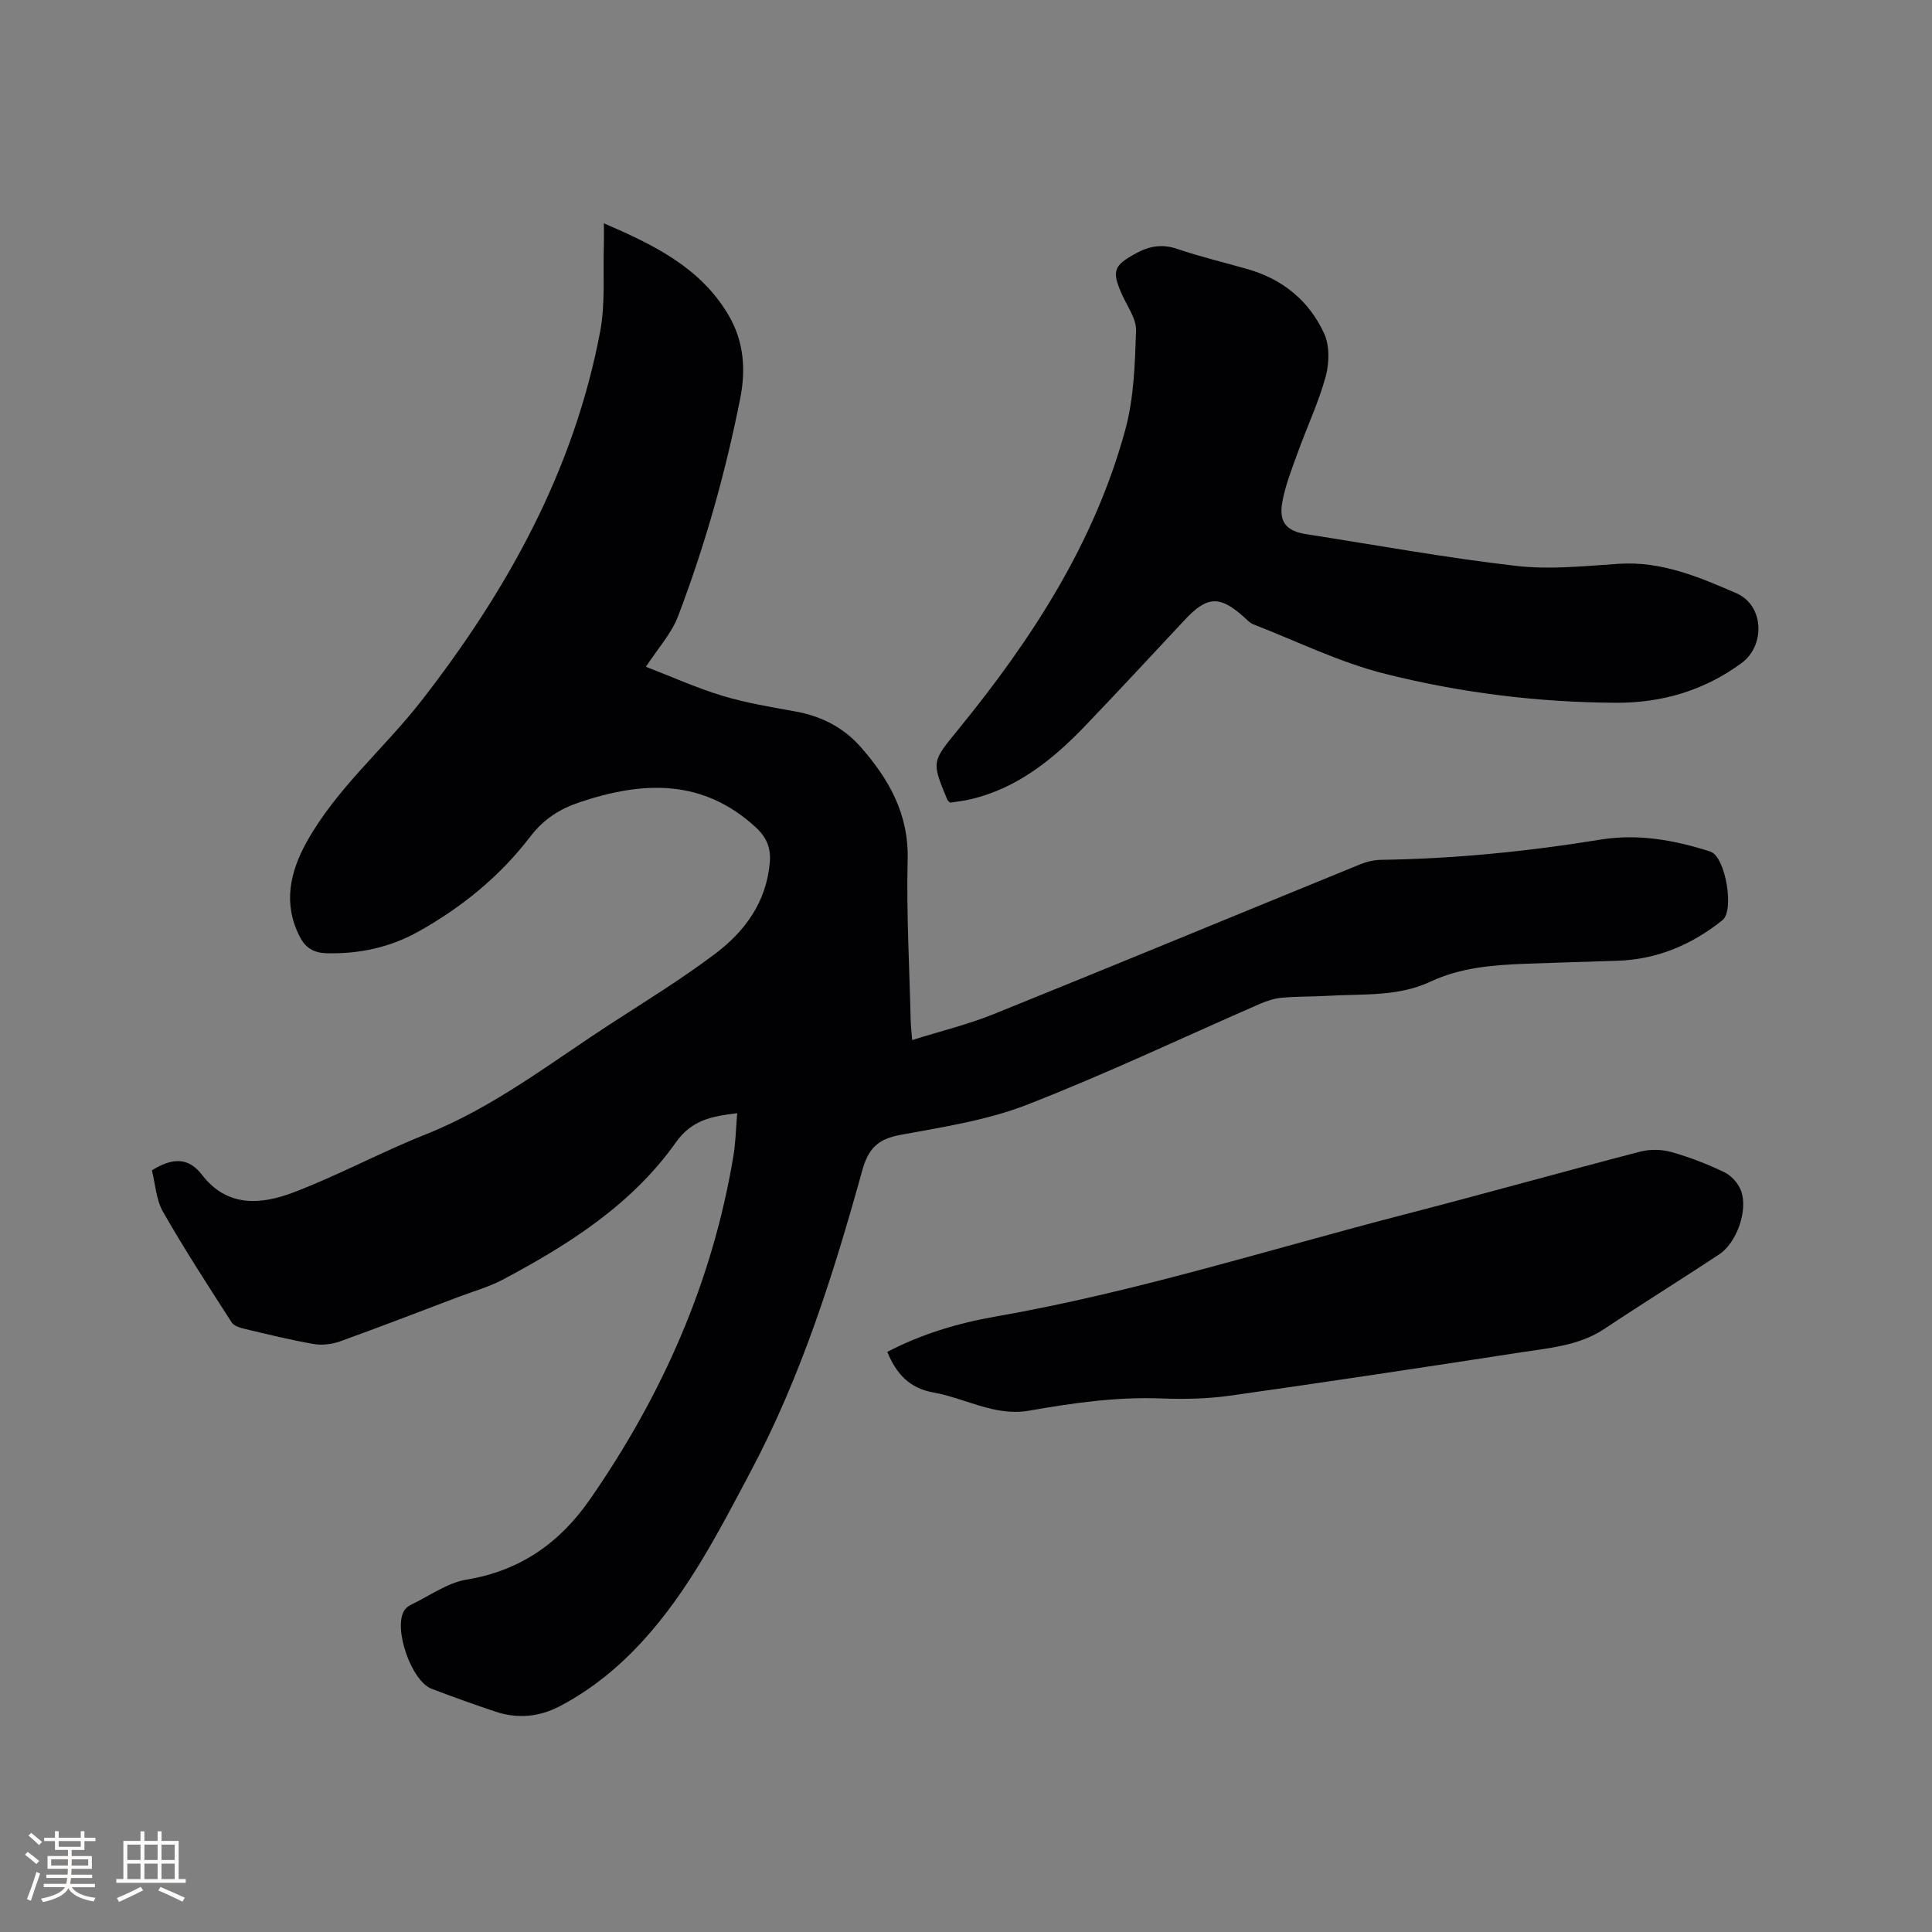 <svg enable-background="new 0 0 400 400" viewBox="0 0 400 400" xmlns="http://www.w3.org/2000/svg"><rect x="0" y="0" width="400" height="400" fill="#808080" stroke="none"/><g fill="#010103"><path d="m152.63 230.47c-5.17.64-9.36 1.34-12.69 6.04-9.09 12.85-22.12 21.13-35.78 28.39-2.95 1.57-6.26 2.48-9.41 3.68-8.1 3.07-16.18 6.2-24.33 9.13-1.68.6-3.7.86-5.44.56-4.79-.83-9.53-2-14.27-3.13-.98-.23-2.26-.6-2.74-1.34-4.85-7.56-9.76-15.09-14.21-22.89-1.45-2.54-1.6-5.82-2.31-8.6 4.08-2.55 7.47-2.85 10.36.91 5.26 6.84 12.3 6.2 19.02 3.63 9.27-3.54 18.06-8.31 27.29-11.98 14.16-5.63 26.02-14.94 38.61-23.09 7.2-4.66 14.52-9.17 21.36-14.33 6.14-4.62 10.56-10.68 11.28-18.79.27-3.06-.59-5.26-2.98-7.45-11.01-10.05-23.32-9.47-36.31-5.14-4.22 1.41-7.51 3.5-10.34 7.2-6.23 8.15-14.15 14.6-23.13 19.61-5.85 3.27-12.2 4.64-18.94 4.48-2.65-.06-4.38-1.06-5.56-3.34-3.56-6.84-2.1-13.42 1.37-19.67 6.19-11.15 16.07-19.36 23.8-29.3 17.78-22.87 31.57-47.7 36.99-76.48 1.08-5.76.56-11.82.75-17.74.04-1.33.01-2.66.01-4.59 10.53 4.52 20.04 9.23 25.8 19 3.15 5.35 3.63 11.17 2.43 17.22-3.05 15.4-7.3 30.48-12.88 45.14-1.36 3.57-4.14 6.6-6.65 10.45 5.29 2.04 10.47 4.38 15.85 6.01 4.94 1.5 10.1 2.33 15.2 3.26 5.31.97 9.86 3.3 13.4 7.32 5.85 6.65 9.98 13.88 9.74 23.33-.27 11.12.37 22.25.63 33.38.03 1.13.17 2.26.31 3.98 5.9-1.85 11.56-3.22 16.9-5.38 25.32-10.22 50.55-20.67 75.83-30.99 1.34-.55 2.86-.91 4.3-.94 15.28-.22 30.43-1.74 45.51-4.19 7.7-1.25 15.2.08 22.55 2.43.1.03.2.08.3.12 3.01 1.2 4.87 12.12 2.37 14.13-6.38 5.12-13.58 8.15-21.84 8.41-6.35.2-12.71.38-19.06.62-6.68.26-13.35.78-19.51 3.68-6.79 3.19-14.07 2.52-21.22 2.95-3.17.19-6.36.11-9.52.39-1.53.13-3.09.62-4.51 1.23-16.1 7.02-31.99 14.58-48.35 20.94-8.3 3.23-17.38 4.61-26.22 6.24-4.56.84-6.59 2.76-7.85 7.29-5.94 21.44-12.62 42.63-23.12 62.4-6.52 12.27-12.82 24.64-22.29 35.02-4.96 5.44-10.57 10.06-17.13 13.52-4.39 2.32-8.87 2.7-13.5 1.15-4.41-1.48-8.8-3.05-13.15-4.71-4.2-1.61-7.97-12.54-5.65-16.21.32-.51.89-.95 1.45-1.21 3.8-1.82 7.46-4.52 11.46-5.18 11.14-1.84 19.31-7.63 25.57-16.66 14.93-21.53 25.31-44.96 29.64-70.91.49-2.86.54-5.82.81-9z"/><path d="m196.73 166.18c-.42-.39-.52-.45-.56-.53-3.41-8.13-3.2-7.95 2.31-14.72 15.16-18.61 28.15-38.56 34.51-62 1.78-6.55 1.99-13.61 2.22-20.46.08-2.49-1.85-5.07-2.95-7.57-2.13-4.83-1.69-5.95 3.01-8.49 2.75-1.48 5.36-1.93 8.45-.88 4.8 1.63 9.76 2.81 14.64 4.21 7.24 2.07 12.69 6.57 15.78 13.28 1.16 2.53 1.09 6.15.33 8.93-1.47 5.37-3.89 10.48-5.78 15.74-1.22 3.37-2.57 6.76-3.2 10.26-.76 4.21.85 6 5.04 6.66 14.44 2.25 28.84 4.88 43.35 6.55 6.98.81 14.18.04 21.26-.43 8.83-.59 16.65 2.75 24.36 6.09 5.71 2.47 6.07 10.79 1.06 14.47-7.7 5.66-16.46 8.25-25.91 8.21-16.17-.07-32.21-2.06-47.84-5.98-9.38-2.35-18.25-6.73-27.32-10.26-.75-.29-1.36-.99-1.99-1.55-5-4.48-7.62-4.31-12.28.7-6.8 7.29-13.58 14.59-20.47 21.79-6.67 6.96-14.03 12.95-23.71 15.26-1.43.35-2.91.5-4.31.72z"/><path d="m183.7 279.9c7.05-3.69 14.64-5.97 22.45-7.33 28.75-5.01 56.52-13.86 84.7-21.15 16.29-4.21 32.5-8.77 48.79-13 2.02-.52 4.43-.46 6.44.11 3.75 1.06 7.44 2.49 10.95 4.18 1.45.7 2.87 2.29 3.43 3.81 1.5 4.05-.88 10.78-4.54 13.2-7.86 5.19-15.87 10.16-23.72 15.39-5.27 3.51-11.33 3.95-17.25 4.87-20.08 3.1-40.18 6.14-60.3 8.98-4.7.66-9.53.75-14.28.57-9.29-.35-18.36.96-27.46 2.56-2.4.42-5.04.19-7.44-.35-4.12-.93-8.07-2.7-12.21-3.44-5-.88-7.69-3.9-9.56-8.4z"/></g><path d="m5.17 384 .55-.58c.85.61 1.65 1.24 2.4 1.87l-.59.64c-.83-.73-1.62-1.38-2.36-1.93m1.22 9.53-.82-.34c.71-1.76 1.37-3.64 1.98-5.63.24.13.5.25.76.36-.6 1.67-1.24 3.54-1.92 5.61m-.5-13.5.57-.54c.56.44 1.31 1.06 2.26 1.87l-.64.64c-.68-.66-1.41-1.32-2.19-1.97m3.25.46h2.24v-1.36h.77v1.36h4.57v-1.36h.76v1.36h2.28v.69h-2.28v1.84h-2.64v1.26h4.18v2.64h-4.21c0 .45-.02.86-.05 1.21h4.32v.69h-4.38c-.04.34-.1.75-.19 1.22h5.15v.69h-4.82c.87 1.19 2.51 1.92 4.93 2.19-.17.31-.3.57-.37.76-2.77-.49-4.52-1.41-5.26-2.76-.56 1.26-2.3 2.23-5.24 2.9-.12-.24-.26-.48-.43-.72 2.73-.55 4.38-1.34 4.96-2.38h-4.38v-.69h4.65c.1-.38.17-.79.21-1.22h-4.32v-.69h4.4c.03-.34.05-.75.05-1.21h-4.2v-2.64h4.23v-1.26h-2.69v-1.84h-2.24zm1.46 4.46v1.29h3.45c.01-.4.02-.57.01-.53v-.32-.45h-3.46zm1.55-2.59h4.57v-1.19h-4.57zm6.11 2.59h-3.42v.77c-.01.19-.01.37-.02.53h3.44z" fill="#fcfbfa"/><path d="m32.63 379.16h.82v1.98h3.54v7.89h1.46v.78h-14.37v-.78h1.46v-7.89h3.54v-1.98h.82v1.98h2.73zm-3.49 11.48.5.73c-1.61.82-3.28 1.63-5 2.41-.13-.27-.28-.55-.44-.82 1.75-.72 3.4-1.49 4.94-2.32m-2.78-5.55h2.73v-3.18h-2.73zm0 3.95h2.73v-3.2h-2.73zm3.54-3.95h2.73v-3.18h-2.73zm0 3.95h2.73v-3.2h-2.73zm7.89 4.68c-1.84-.92-3.51-1.7-5.02-2.32l.45-.73c1.89.8 3.57 1.55 5.04 2.23zm-1.62-11.81h-2.73v3.18h2.73zm-2.73 7.13h2.73v-3.2h-2.73z" fill="#fcfbfa"/></svg>